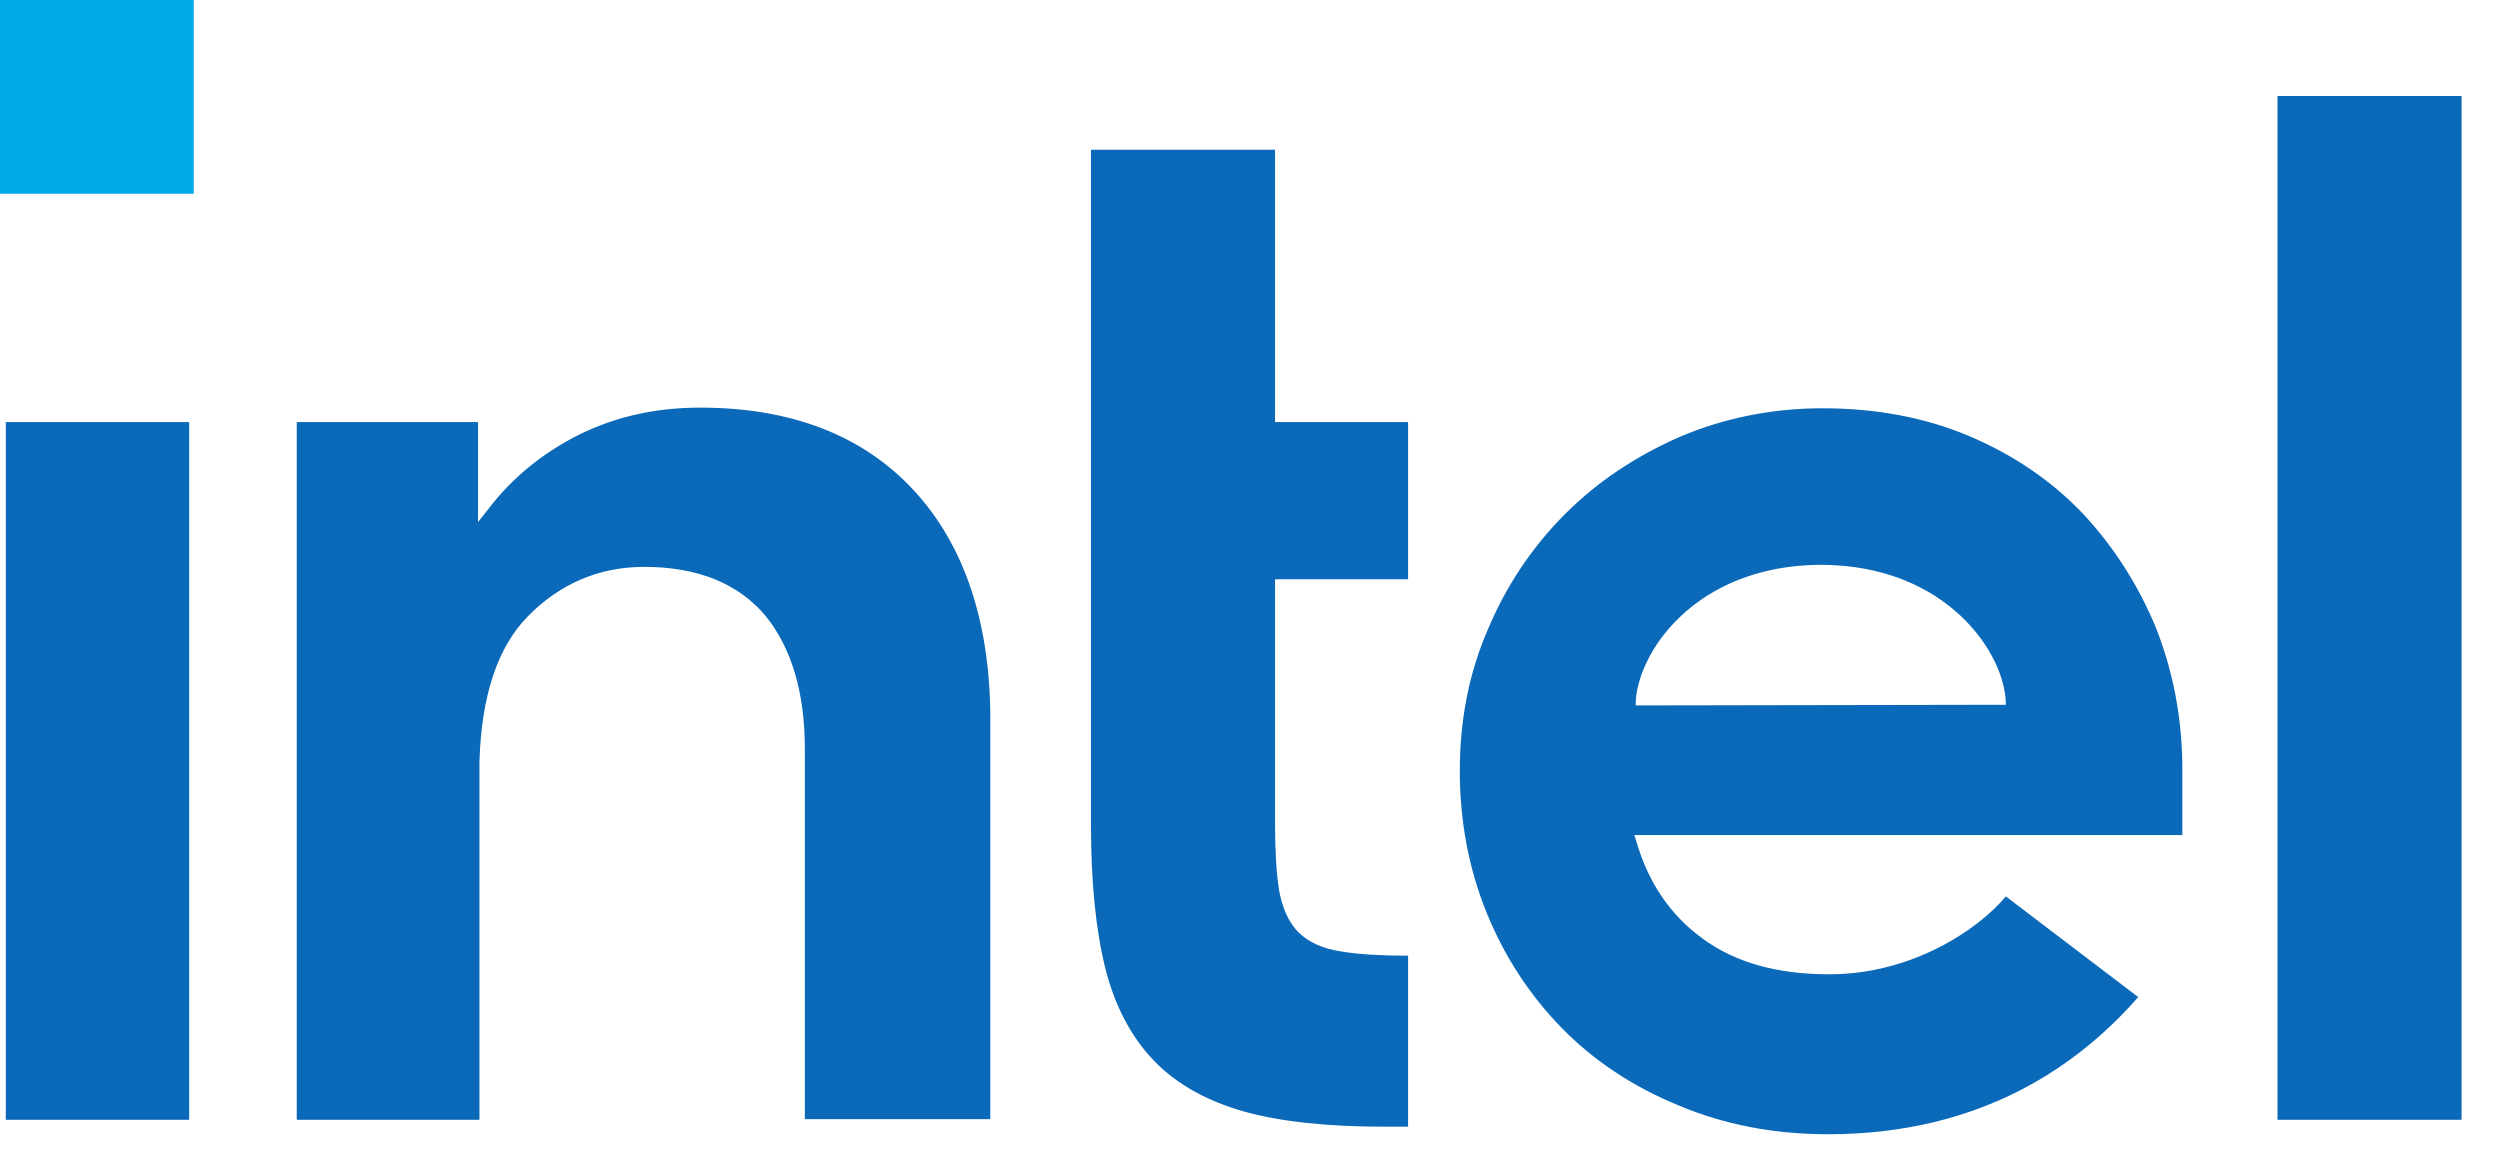 <svg width="64" height="30" viewBox="0 0 64 30" fill="none" xmlns="http://www.w3.org/2000/svg">
<path d="M4.96 0H0V4.96H4.96V0Z" fill="#00AAE8"/>
<path d="M4.843 28.667V10.805H0.148V28.667H4.843ZM36.047 28.843V24.466C35.359 24.466 34.777 24.431 34.353 24.36C33.859 24.29 33.488 24.113 33.241 23.866C32.994 23.619 32.835 23.266 32.747 22.807C32.676 22.366 32.641 21.783 32.641 21.077V14.829H36.047V10.805H32.641V3.834H27.929V21.113C27.929 22.578 28.052 23.813 28.299 24.801C28.547 25.772 28.97 26.566 29.552 27.166C30.135 27.766 30.912 28.19 31.847 28.455C32.8 28.72 34 28.843 35.43 28.843H36.047ZM63.016 28.667V2.457H58.304V28.667H63.016ZM23.393 12.553C22.087 11.141 20.251 10.435 17.922 10.435C16.792 10.435 15.768 10.664 14.833 11.123C13.915 11.582 13.121 12.217 12.503 13.029L12.238 13.364V13.064V10.805H7.597V28.667H12.274V19.154V19.806C12.274 19.701 12.274 19.595 12.274 19.489C12.327 17.812 12.732 16.577 13.509 15.782C14.339 14.935 15.345 14.512 16.492 14.512C17.851 14.512 18.892 14.935 19.581 15.747C20.251 16.559 20.604 17.706 20.604 19.171V19.206V28.649H25.352V18.518C25.37 15.977 24.699 13.964 23.393 12.553ZM55.868 19.701C55.868 18.412 55.639 17.212 55.197 16.082C54.738 14.97 54.103 13.982 53.309 13.135C52.497 12.288 51.526 11.635 50.397 11.158C49.267 10.682 48.014 10.452 46.655 10.452C45.367 10.452 44.149 10.699 43.019 11.176C41.889 11.67 40.901 12.323 40.072 13.153C39.242 13.982 38.571 14.97 38.095 16.1C37.601 17.23 37.371 18.448 37.371 19.736C37.371 21.024 37.601 22.242 38.06 23.372C38.519 24.501 39.172 25.49 39.983 26.319C40.795 27.149 41.801 27.819 42.966 28.296C44.131 28.79 45.419 29.037 46.796 29.037C50.785 29.037 53.256 27.219 54.738 25.525L51.35 22.948C50.644 23.795 48.949 24.942 46.831 24.942C45.508 24.942 44.413 24.642 43.584 24.025C42.754 23.425 42.19 22.578 41.889 21.536L41.837 21.377H55.868V19.701ZM41.872 18.059C41.872 16.753 43.372 14.476 46.602 14.459C49.832 14.459 51.35 16.735 51.35 18.042L41.872 18.059Z" fill="#0B69B9"/>
</svg>

